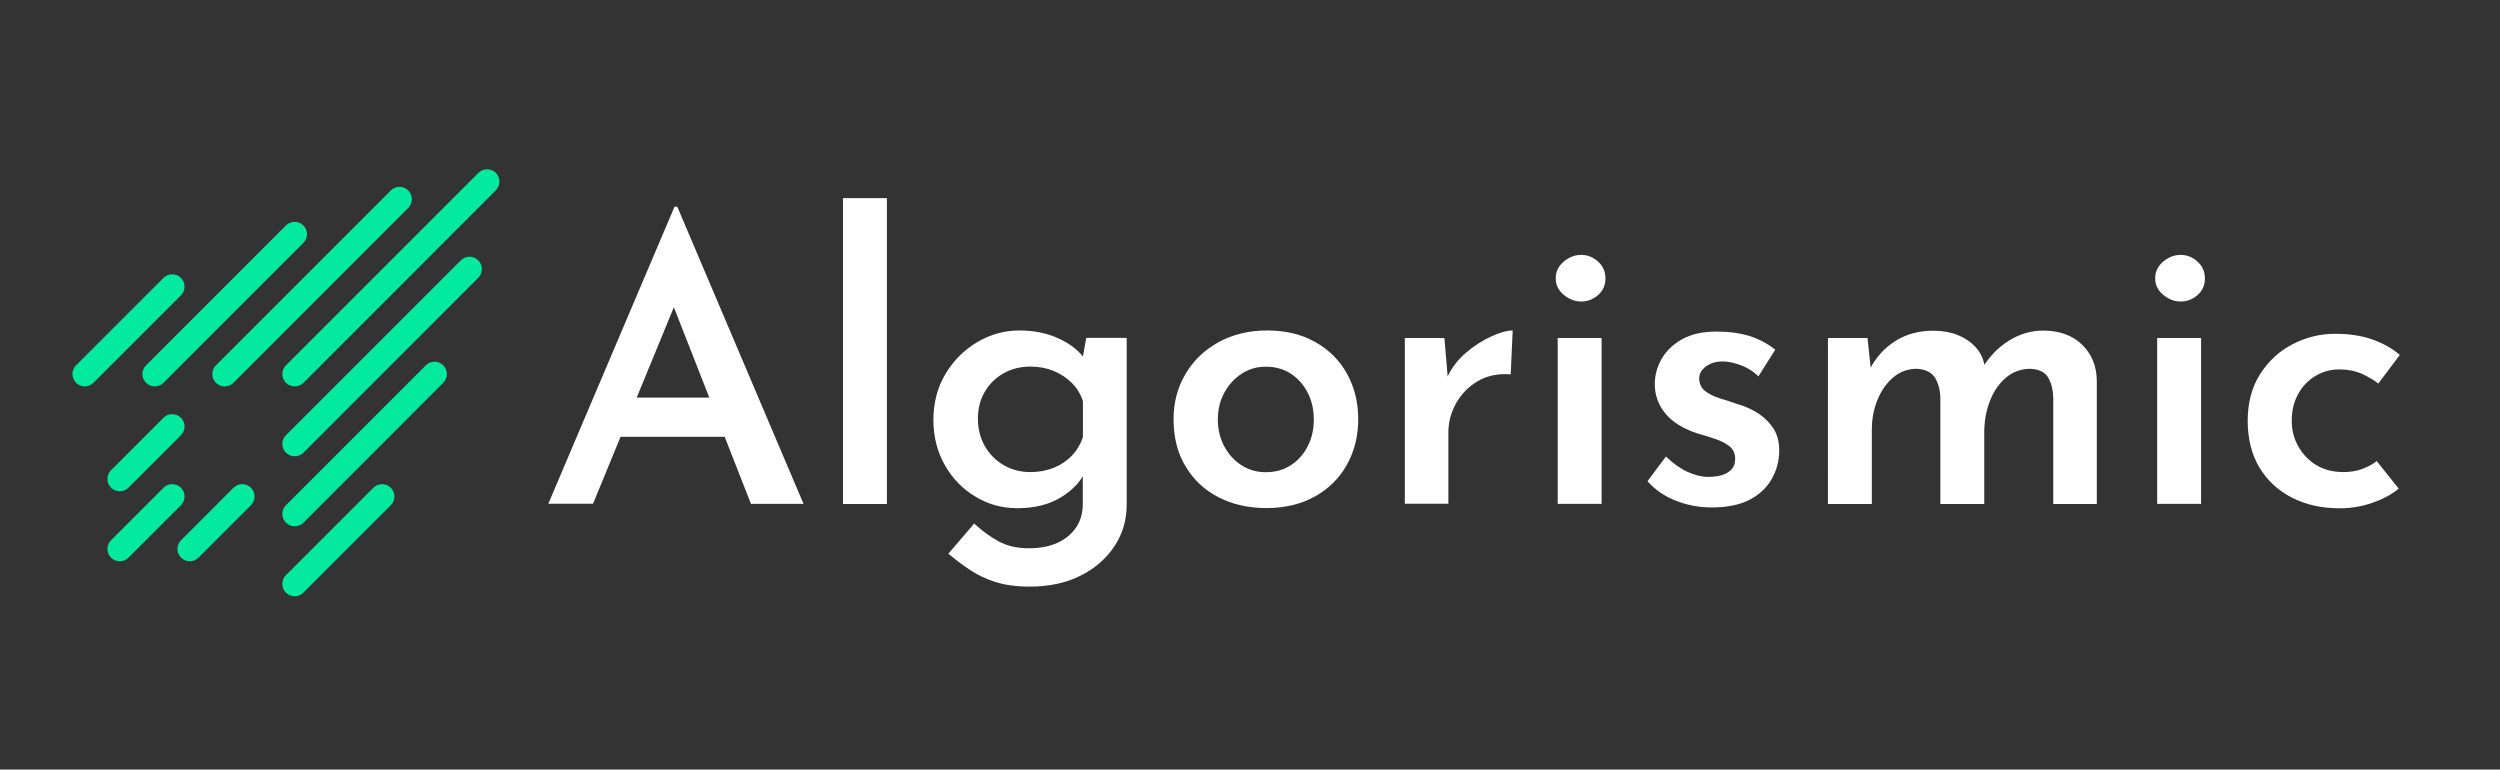 <?xml version="1.0" encoding="utf-8"?>
<!-- Generator: Adobe Illustrator 23.1.1, SVG Export Plug-In . SVG Version: 6.00 Build 0)  -->
<svg version="1.1" id="Layer_1" xmlns="http://www.w3.org/2000/svg" xmlns:xlink="http://www.w3.org/1999/xlink" x="0px" y="0px"
	 viewBox="0 0 2021.4 622.2" style="enable-background:new 0 0 2021.4 622.2;" xml:space="preserve">
<rect x="0" y="0" width="2021.4" height="622.2" fill="#333333" stroke="none"/>
<style type="text/css">
	.st0{fill:#03E99E;}
	.st1{fill:#FFFFFF;}
	.st2{fill:#123040;}
</style>
<g>
	<path class="st0" d="M231.2,309.5L231.2,309.5c-3.9-3.9-3.9-10.2,0-14.1l155.6-155.6c3.9-3.9,10.2-3.9,14.1,0v0
		c3.9,3.9,3.9,10.2,0,14.1L245.4,309.5C241.5,313.4,235.1,313.4,231.2,309.5z"/>
	<path class="st0" d="M231.2,366L231.2,366c-3.9-3.9-3.9-10.2,0-14.1l141.4-141.4c3.9-3.9,10.2-3.9,14.1,0l0,0
		c3.9,3.9,3.9,10.2,0,14.1L245.4,366C241.5,369.9,235.1,369.9,231.2,366z"/>
	<path class="st0" d="M231.2,422.6L231.2,422.6c-3.9-3.9-3.9-10.2,0-14.1l113.1-113.1c3.9-3.9,10.2-3.9,14.1,0h0
		c3.9,3.9,3.9,10.2,0,14.1L245.4,422.6C241.5,426.5,235.1,426.5,231.2,422.6z"/>
	<path class="st0" d="M231.2,479.2L231.2,479.2c-3.9-3.9-3.9-10.2,0-14.1l70.7-70.7c3.9-3.9,10.2-3.9,14.1,0v0
		c3.9,3.9,3.9,10.2,0,14.1l-70.7,70.7C241.5,483.1,235.1,483.1,231.2,479.2z"/>
	<path class="st0" d="M174.6,309.5L174.6,309.5c-3.9-3.9-3.9-10.2,0-14.1l141.4-141.4c3.9-3.9,10.2-3.9,14.1,0l0,0
		c3.9,3.9,3.9,10.2,0,14.1L188.8,309.5C184.9,313.4,178.6,313.4,174.6,309.5z"/>
	<path class="st0" d="M118.1,309.5L118.1,309.5c-3.9-3.9-3.9-10.2,0-14.1l113.1-113.1c3.9-3.9,10.2-3.9,14.1,0l0,0
		c3.9,3.9,3.9,10.2,0,14.1L132.2,309.5C128.3,313.4,122,313.4,118.1,309.5z"/>
	<path class="st0" d="M61.5,309.5L61.5,309.5c-3.9-3.9-3.9-10.2,0-14.1l70.7-70.7c3.9-3.9,10.2-3.9,14.1,0l0,0
		c3.9,3.9,3.9,10.2,0,14.1l-70.7,70.7C71.7,313.4,65.4,313.4,61.5,309.5z"/>
	<path class="st0" d="M89.8,394.3L89.8,394.3c-3.9-3.9-3.9-10.2,0-14.1l42.4-42.4c3.9-3.9,10.2-3.9,14.1,0l0,0
		c3.9,3.9,3.9,10.2,0,14.1l-42.4,42.4C100,398.2,93.7,398.2,89.8,394.3z"/>
	<path class="st0" d="M89.8,450.9L89.8,450.9c-3.9-3.9-3.9-10.2,0-14.1l42.4-42.4c3.9-3.9,10.2-3.9,14.1,0l0,0
		c3.9,3.9,3.9,10.2,0,14.1l-42.4,42.4C100,454.8,93.7,454.8,89.8,450.9z"/>
	<path class="st0" d="M146.4,450.9L146.4,450.9c-3.9-3.9-3.9-10.2,0-14.1l42.4-42.4c3.9-3.9,10.2-3.9,14.1,0l0,0
		c3.9,3.9,3.9,10.2,0,14.1l-42.4,42.4C156.6,454.8,150.3,454.8,146.4,450.9z"/>
</g>
<g>
	<g>
		<path class="st1" d="M443.3,407.4l102.1-240.3h2.2l102.1,240.3h-42.5l-71.6-182.6l26.3-17.8l-82.4,200.3H443.3z M507.3,321.5h78.9
			l12.7,31.7H496.2L507.3,321.5z"/>
		<path class="st1" d="M681.6,160.2h35.5v247.3h-35.5V160.2z"/>
		<path class="st1" d="M832.5,474.3c-10.8,0-20.1-1.3-27.9-3.8c-7.8-2.5-14.7-5.9-20.8-10s-11.7-8.4-17-12.8l20.9-24.4
			c6.1,5.7,12.6,10.5,19.5,14.3c6.9,3.8,15.1,5.7,24.6,5.7c8.9,0,16.5-1.4,23-4.3c6.4-2.9,11.5-7,15.2-12.4
			c3.7-5.4,5.5-11.8,5.5-19.2v-33.3l2.2,6.7c-3.6,8.2-10.1,15.3-19.7,21.2s-21.3,8.9-35.5,8.9c-12.3,0-23.6-3.1-33.9-9.4
			c-10.4-6.2-18.6-14.7-24.7-25.5c-6.1-10.8-9.2-22.9-9.2-36.5c0-13.9,3.3-26.4,9.8-37.2c6.5-10.9,15.1-19.4,25.7-25.7
			c10.6-6.2,21.9-9.4,33.9-9.4c11.8,0,22.3,2.1,31.5,6.3c9.2,4.2,16.1,9.5,20.8,15.8l-1.9,5.1l3.8-21.2h32.7V408
			c0,12.5-3.3,23.7-10,33.8c-6.7,10-15.8,18-27.6,23.8C861.9,471.4,848.2,474.3,832.5,474.3z M790.7,338.6c0,8,1.8,15.3,5.5,21.9
			c3.7,6.6,8.8,11.7,15.2,15.5c6.4,3.8,13.7,5.7,21.7,5.7c7,0,13.3-1.2,19-3.5c5.7-2.3,10.6-5.6,14.6-9.8c4-4.2,7-9.2,8.9-14.9
			v-29.2c-1.9-5.7-4.9-10.6-9-14.7s-9-7.3-14.7-9.7c-5.7-2.3-11.9-3.5-18.7-3.5c-8,0-15.3,1.8-21.7,5.4c-6.4,3.6-11.5,8.6-15.2,14.9
			C792.5,323.1,790.7,330.4,790.7,338.6z"/>
		<path class="st1" d="M948.9,338.9c0-13.5,3.2-25.7,9.7-36.6c6.4-10.9,15.4-19.4,26.8-25.7c11.4-6.2,24.4-9.4,39-9.4
			c15,0,28.1,3.1,39.1,9.4c11.1,6.2,19.7,14.8,25.7,25.7c6,10.9,9,23.1,9,36.6c0,13.5-3,25.7-9,36.6c-6,10.9-14.6,19.5-25.8,25.8
			c-11.2,6.3-24.3,9.5-39.3,9.5c-14.6,0-27.5-2.9-38.8-8.7c-11.3-5.8-20.2-14.1-26.6-24.9C952.1,366.5,948.9,353.7,948.9,338.9z
			 M984.7,339.3c0,7.8,1.7,15,5.1,21.4c3.4,6.4,8,11.6,13.9,15.4c5.9,3.8,12.5,5.7,19.7,5.7c7.8,0,14.6-1.9,20.4-5.7
			c5.8-3.8,10.4-8.9,13.6-15.4c3.3-6.4,4.9-13.6,4.9-21.4c0-8-1.6-15.3-4.9-21.7c-3.3-6.4-7.8-11.6-13.6-15.4
			c-5.8-3.8-12.6-5.7-20.4-5.7c-7.4,0-14,2-19.8,5.9c-5.8,3.9-10.4,9-13.8,15.4C986.4,324,984.7,331.2,984.7,339.3z"/>
		<path class="st1" d="M1167.9,273.3l3.2,38l-1.3-5.4c3.6-8,8.7-14.9,15.4-20.6c6.7-5.7,13.5-10.1,20.6-13.3
			c7.1-3.2,12.8-4.8,17.3-4.8l-1.6,35.5c-10.1-0.8-19,1-26.5,5.4c-7.5,4.4-13.4,10.4-17.6,17.9c-4.2,7.5-6.3,15.4-6.3,23.6v57.7
			h-35.2V273.3H1167.9z"/>
		<path class="st1" d="M1257.9,225.1c0-5.5,2.2-10,6.5-13.6c4.3-3.6,9-5.4,14.1-5.4c5.1,0,9.6,1.8,13.6,5.4c4,3.6,6,8.1,6,13.6
			c0,5.5-2,10-6,13.5c-4,3.5-8.6,5.2-13.6,5.2c-5.1,0-9.8-1.8-14.1-5.4C1260.1,234.9,1257.9,230.4,1257.9,225.1z M1259.5,273.3h35.5
			v134.1h-35.5V273.3z"/>
		<path class="st1" d="M1384.1,410.3c-10.1,0-19.8-1.8-29-5.4c-9.2-3.6-16.9-8.9-23-15.8l14.9-20c5.9,5.7,11.8,9.9,17.6,12.5
			c5.8,2.6,11.4,4,16.6,4c4,0,7.7-0.5,10.9-1.4c3.3-1,5.9-2.5,7.9-4.6c2-2.1,3-5,3-8.6c0-4.2-1.5-7.6-4.4-10c-3-2.4-6.8-4.4-11.4-6
			c-4.7-1.6-9.6-3.1-14.9-4.6c-11.4-3.8-20-9.1-25.7-16c-5.7-6.9-8.6-14.8-8.6-23.9c0-7,1.8-13.7,5.4-20.1c3.6-6.4,9.1-11.8,16.5-16
			c7.4-4.2,16.7-6.3,27.9-6.3c10.1,0,19,1.2,26.5,3.5c7.5,2.3,14.5,6,21.1,11.1l-13.6,21.6c-3.8-3.8-8.3-6.7-13.5-8.7
			c-5.2-2-9.9-3.1-14.1-3.3c-3.8-0.2-7.2,0.3-10.1,1.4c-3,1.2-5.4,2.8-7.3,4.9c-1.9,2.1-2.9,4.5-2.9,7.3c0,4.2,1.5,7.6,4.6,10.1
			c3.1,2.5,7,4.5,11.9,6c4.9,1.5,9.7,3.1,14.6,4.8c6.5,1.9,12.3,4.5,17.3,7.9c5,3.4,8.9,7.5,11.9,12.2c3,4.8,4.4,10.6,4.4,17.6
			c0,8-2,15.6-6,22.7c-4,7.1-10,12.7-18.1,17C1406.5,408.2,1396.4,410.3,1384.1,410.3z"/>
		<path class="st1" d="M1510,273.3l2.9,27.3l-1-2.2c5.1-9.7,12-17.3,20.8-22.8c8.8-5.5,19-8.2,30.6-8.2c7.4,0,13.9,1.2,19.7,3.5
			c5.7,2.3,10.5,5.6,14.4,9.8c3.9,4.2,6.4,9.5,7.4,15.8l-1.6,0.6c5.5-9.1,12.6-16.3,21.2-21.7c8.7-5.4,17.9-8.1,27.6-8.1
			c13.1,0,23.6,3.8,31.4,11.3c7.8,7.5,11.8,17.2,12,29v99.9h-35.2v-86.2c-0.2-6.3-1.6-11.7-4.1-16c-2.5-4.3-7.3-6.7-14.3-7.1
			c-7.6,0-14.2,2.4-19.8,7.1c-5.6,4.8-9.9,10.9-12.8,18.4c-3,7.5-4.5,15.4-4.8,23.6v60.2h-35.5v-86.2c-0.2-6.3-1.7-11.7-4.4-16
			c-2.8-4.3-7.6-6.7-14.6-7.1c-7.4,0-13.8,2.4-19.3,7.1c-5.5,4.8-9.7,10.9-12.7,18.4c-3,7.5-4.4,15.4-4.4,23.6v60.2h-35.5V273.3
			H1510z"/>
		<path class="st1" d="M1742.6,225.1c0-5.5,2.2-10,6.5-13.6c4.3-3.6,9-5.4,14.1-5.4c5.1,0,9.6,1.8,13.6,5.4c4,3.6,6,8.1,6,13.6
			c0,5.5-2,10-6,13.5c-4,3.5-8.6,5.2-13.6,5.2c-5.1,0-9.8-1.8-14.1-5.4C1744.8,234.9,1742.6,230.4,1742.6,225.1z M1744.2,273.3h35.5
			v134.1h-35.5V273.3z"/>
		<path class="st1" d="M1939.5,395.1c-5.9,4.9-13.2,8.7-21.7,11.6c-8.6,2.9-17.2,4.3-25.8,4.3c-14.8,0-27.8-2.9-39-8.7
			c-11.2-5.8-19.9-13.9-26.2-24.4c-6.2-10.5-9.4-23-9.4-37.6s3.3-27.2,10-37.7c6.7-10.6,15.4-18.6,26.3-24.3
			c10.9-5.6,22.3-8.4,34.4-8.4c11.4,0,21.4,1.5,30.1,4.6c8.7,3.1,16.1,7.2,22.2,12.5l-17.4,23.1c-3.4-2.7-7.8-5.3-13.2-7.8
			c-5.4-2.4-11.6-3.6-18.5-3.6s-13.4,1.8-19.3,5.4c-5.9,3.6-10.6,8.5-13.9,14.7c-3.4,6.2-5.1,13.4-5.1,21.4c0,7.6,1.8,14.6,5.4,20.9
			c3.6,6.3,8.5,11.4,14.7,15.1c6.2,3.7,13.5,5.5,21.7,5.5c5.5,0,10.5-0.8,14.9-2.4c4.4-1.6,8.5-3.7,12-6.5L1939.5,395.1z"/>
	</g>
</g>
</svg>
